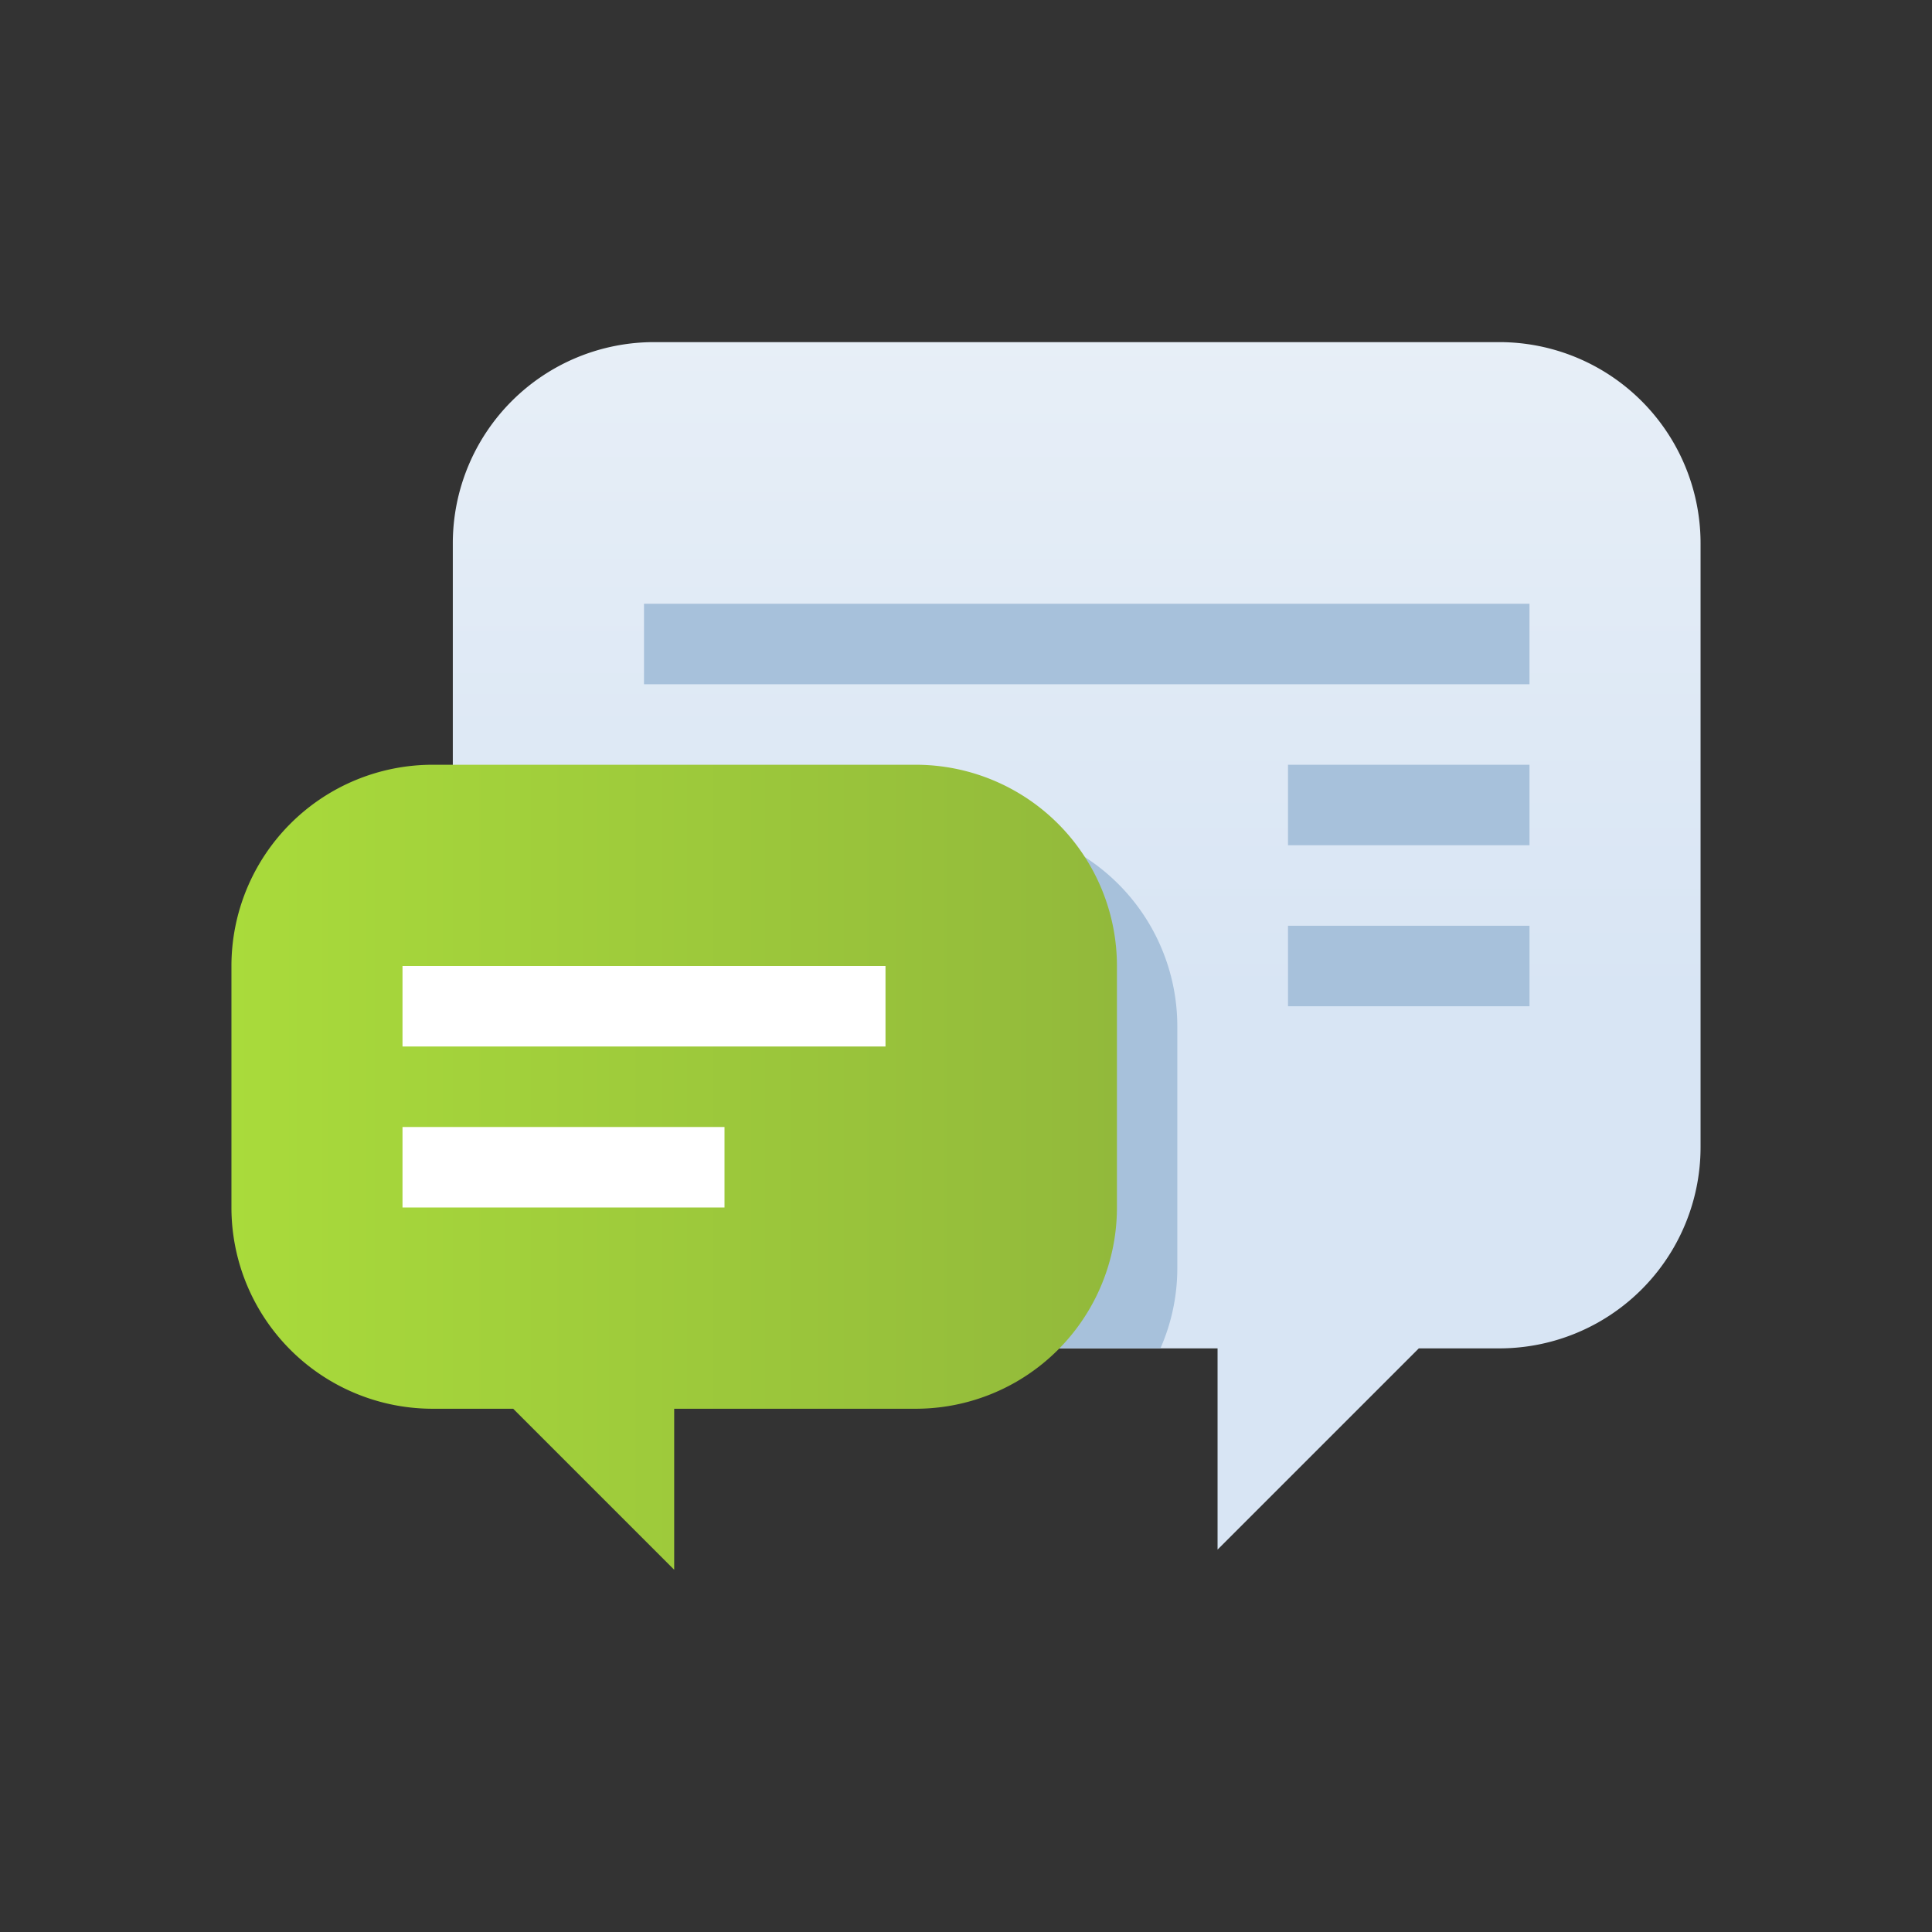 <?xml version="1.0" ?><svg viewBox="0 0 48 48" xmlns="http://www.w3.org/2000/svg" xmlns:xlink="http://www.w3.org/1999/xlink"><rect x="0" y="0" width="48" height="48" fill="#333333" stroke="none"/><defs><style>.cls-1{fill:url(#linear-gradient);}.cls-2{fill:#a7c1db;}.cls-3{fill:url(#linear-gradient-2);}.cls-4{fill:#fff;}</style><linearGradient gradientUnits="userSpaceOnUse" id="linear-gradient" x1="26.75" x2="26.75" y1="-2.04" y2="24.78"><stop offset="0" stop-color="#f1f5f9"/><stop offset="1" stop-color="#d8e5f4"/></linearGradient><linearGradient gradientUnits="userSpaceOnUse" id="linear-gradient-2" x1="5.75" x2="27.75" y1="29" y2="29"><stop offset="0" stop-color="#a9db3b"/><stop offset="1" stop-color="#92b93b"/></linearGradient></defs><title/><g id="icons"><g data-name="Layer 3" id="Layer_3"><path class="cls-1" d="M37.25,8.5h-21a5,5,0,0,0-5,5v15a5,5,0,0,0,5,5h14v5l5-5h2a5,5,0,0,0,5-5v-15A5,5,0,0,0,37.25,8.5Z"/><path class="cls-2" d="M24.25,20.5h-12a5.47,5.47,0,0,0-1,.1v7.9a5,5,0,0,0,5,5H28.83a4.94,4.94,0,0,0,.42-2v-6A5,5,0,0,0,24.25,20.5Z"/><path class="cls-3" d="M22.75,19h-12a5,5,0,0,0-5,5v6a5,5,0,0,0,5,5h2l4,4V35h6a5,5,0,0,0,5-5V24A5,5,0,0,0,22.75,19Z"/><rect class="cls-2" height="2" width="22" x="16" y="15"/><rect class="cls-2" height="2" width="6" x="32" y="19"/><rect class="cls-4" height="2" width="12" x="10" y="24"/><rect class="cls-4" height="2" width="8" x="10" y="28"/><rect class="cls-2" height="2" width="6" x="32" y="23"/></g></g></svg>